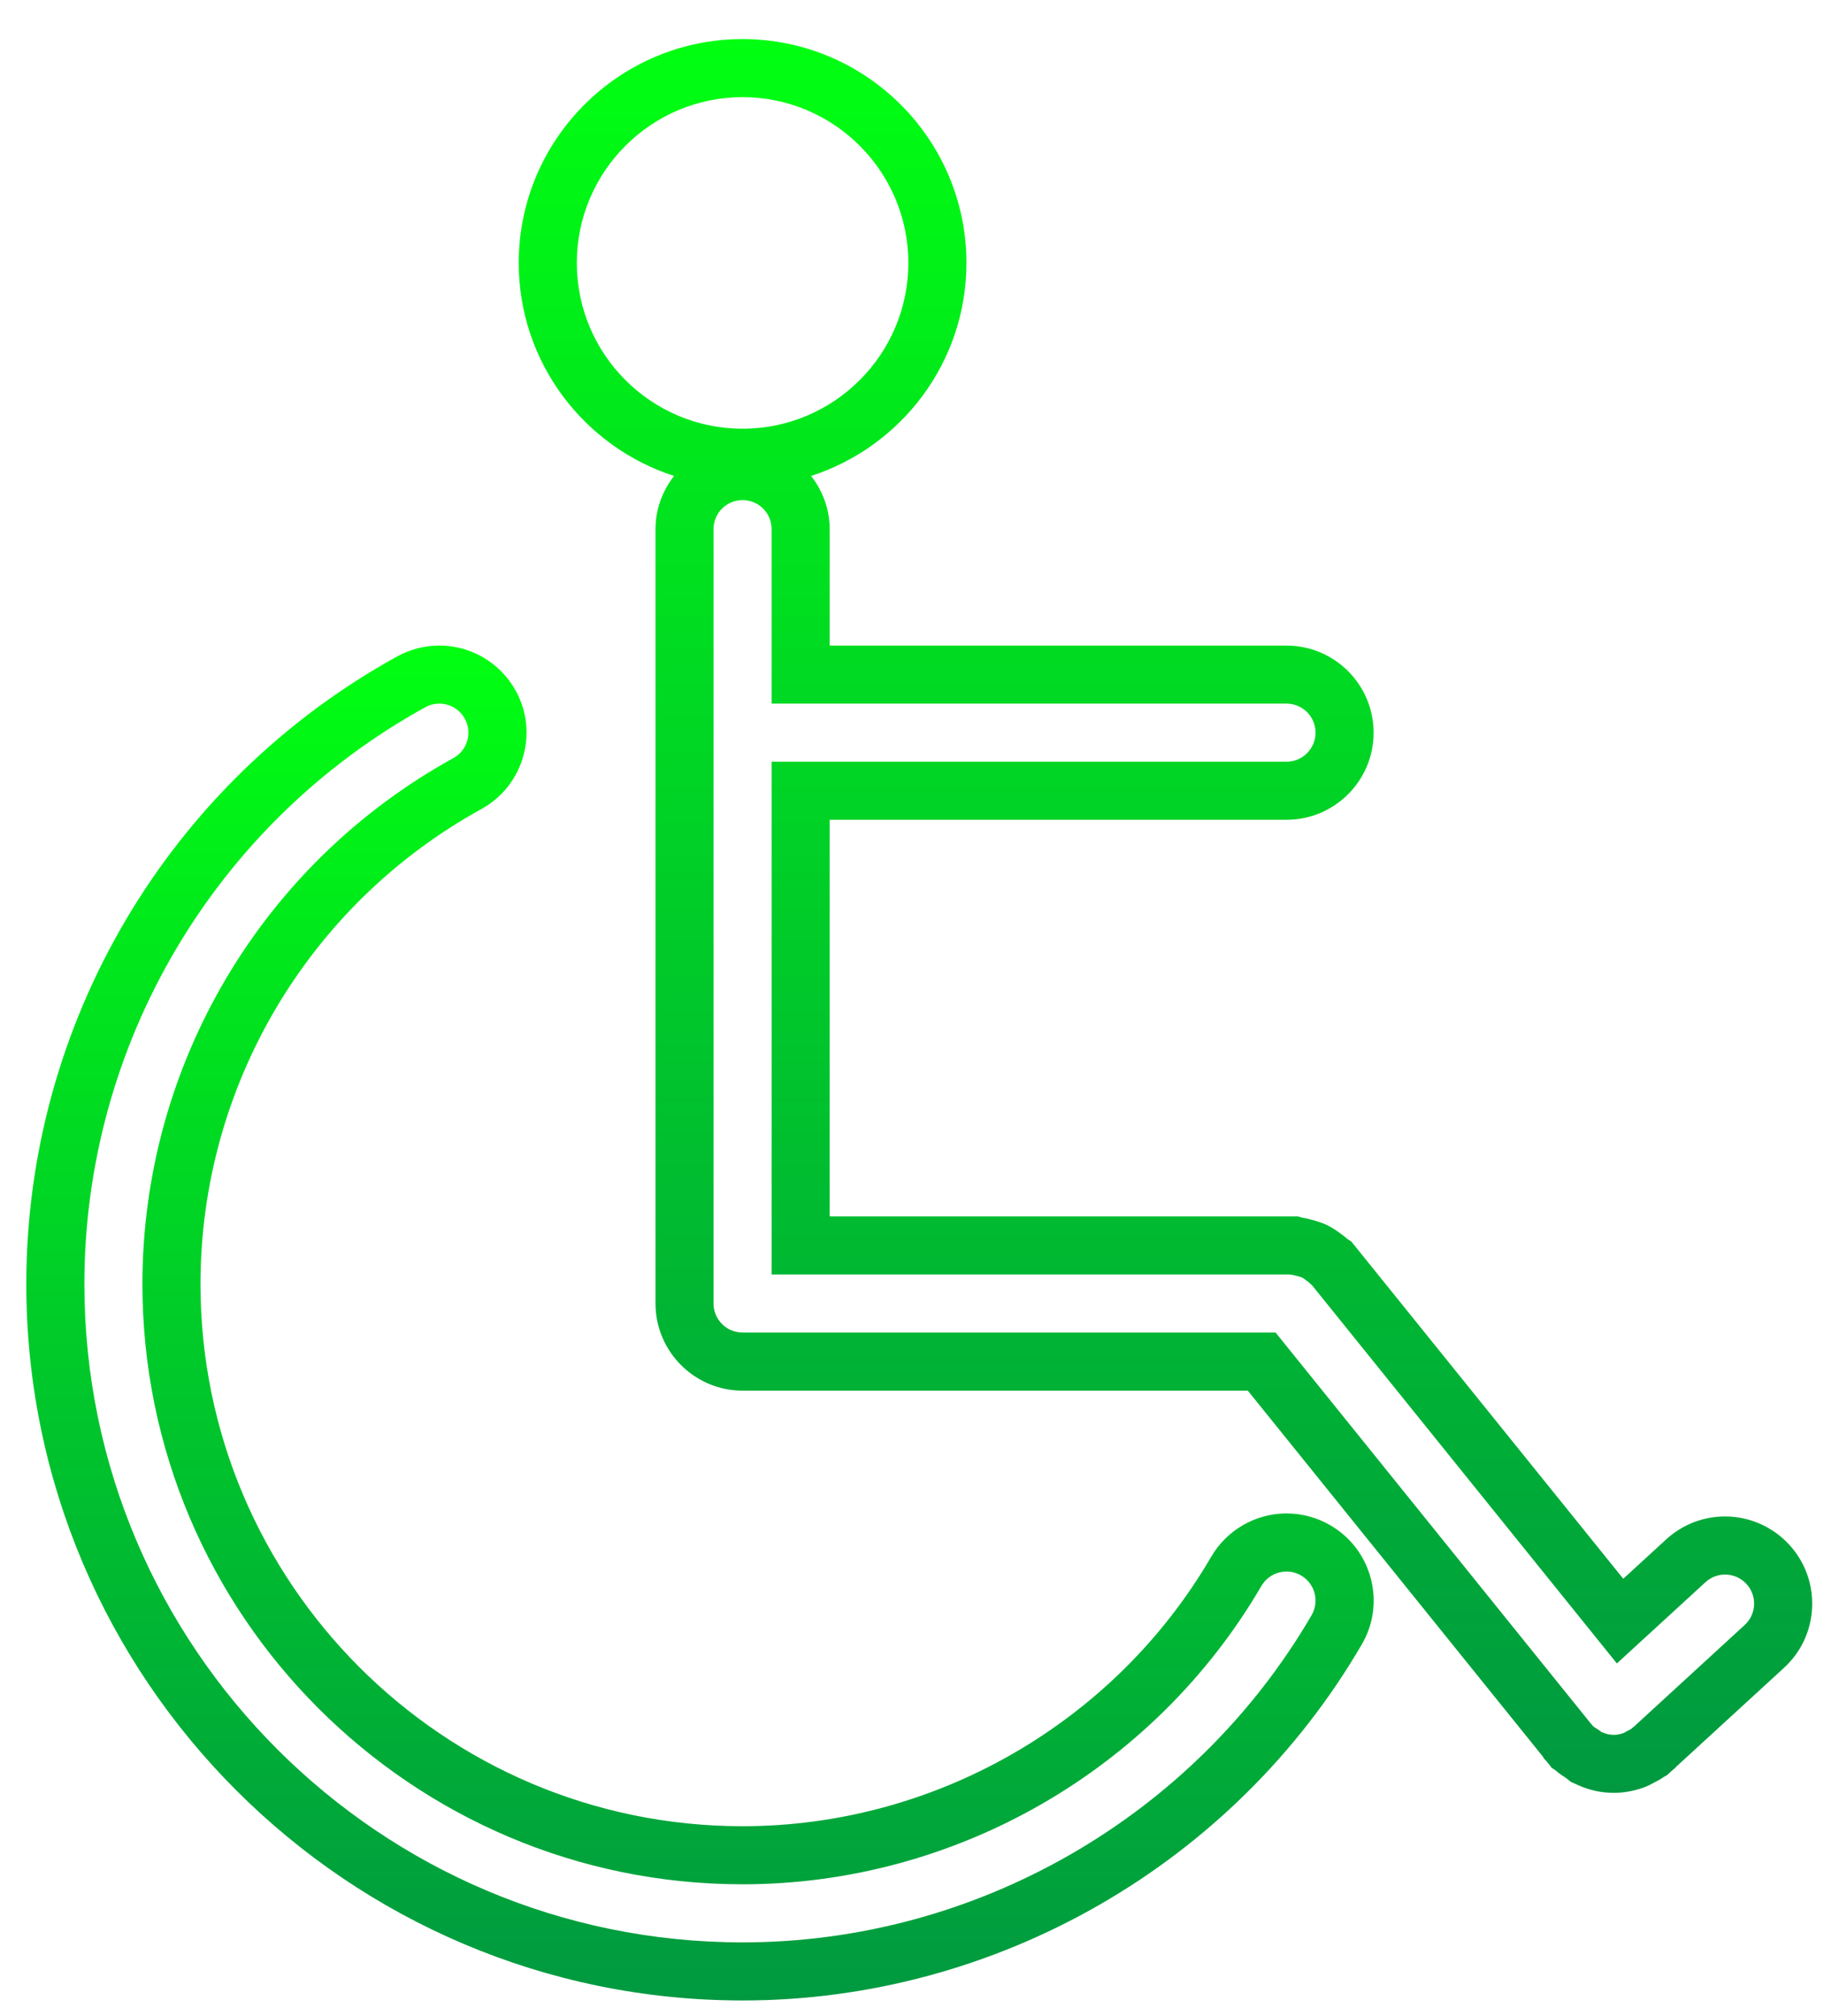 <svg width="38" height="42" viewBox="0 0 38 42" fill="none" xmlns="http://www.w3.org/2000/svg">
<path d="M27.717 31.776C27.44 31.614 27.124 31.528 26.802 31.528C26.159 31.528 25.558 31.873 25.234 32.43C23.216 35.893 19.475 38.044 15.47 38.044C9.243 38.044 4.177 32.978 4.177 26.751C4.177 22.634 6.42 18.841 10.03 16.853C10.454 16.618 10.762 16.233 10.897 15.768C11.032 15.302 10.978 14.811 10.743 14.387C10.423 13.808 9.814 13.448 9.153 13.448C8.849 13.448 8.548 13.526 8.278 13.673C3.51 16.301 0.548 21.311 0.548 26.751C0.548 34.98 7.242 41.674 15.47 41.674C20.761 41.674 25.704 38.833 28.37 34.258C28.615 33.839 28.681 33.35 28.558 32.881C28.434 32.412 28.134 32.019 27.717 31.776ZM27.325 33.648C24.874 37.852 20.331 40.464 15.47 40.464C7.909 40.464 1.758 34.312 1.758 26.751C1.758 21.753 4.48 17.147 8.862 14.732C9.154 14.572 9.522 14.678 9.683 14.971C9.845 15.263 9.738 15.632 9.445 15.793C5.449 17.994 2.967 22.193 2.967 26.751C2.967 33.645 8.576 39.254 15.47 39.254C19.903 39.254 24.044 36.872 26.279 33.039C26.448 32.75 26.818 32.652 27.106 32.821C27.395 32.988 27.493 33.359 27.325 33.648Z" fill="url(#paint0_linear_14_324)"/>
<path d="M37.276 32.18C36.933 31.805 36.446 31.591 35.939 31.591C35.483 31.591 35.047 31.761 34.712 32.069L33.818 32.889L28.156 25.868L28.076 25.814C28.017 25.762 27.964 25.724 27.923 25.694C27.834 25.627 27.743 25.568 27.643 25.52C27.549 25.476 27.451 25.443 27.336 25.413C27.289 25.4 27.217 25.38 27.128 25.366L27.038 25.34H17.285V17.078H26.802C27.803 17.078 28.617 16.264 28.617 15.264C28.617 14.263 27.803 13.449 26.802 13.449H17.285V11.023C17.285 10.604 17.137 10.222 16.898 9.915C18.773 9.31 20.134 7.55 20.134 5.477C20.134 2.906 18.042 0.814 15.47 0.814C12.899 0.814 10.807 2.906 10.807 5.477C10.807 7.55 12.168 9.31 14.043 9.915C13.804 10.222 13.656 10.604 13.656 11.023V27.155C13.656 28.155 14.47 28.97 15.47 28.97H25.996L32.145 36.596L32.16 36.627L32.233 36.707L32.329 36.83L32.395 36.871C32.482 36.948 32.562 36.999 32.617 37.034L32.728 37.121L32.874 37.187C33.113 37.295 33.364 37.349 33.62 37.349C33.828 37.349 34.036 37.312 34.25 37.235C34.341 37.201 34.415 37.161 34.464 37.133C34.513 37.109 34.589 37.07 34.678 37.008L34.726 36.983L34.822 36.895L34.904 36.826L34.916 36.809L37.166 34.745C37.523 34.417 37.732 33.97 37.752 33.486C37.773 33.001 37.604 32.537 37.276 32.18ZM12.017 5.477C12.017 3.574 13.566 2.024 15.47 2.024C17.375 2.024 18.924 3.574 18.924 5.477C18.924 7.381 17.375 8.931 15.47 8.931C13.566 8.931 12.017 7.381 12.017 5.477ZM36.348 33.852L34.029 35.98C34.023 35.984 34.016 35.986 34.011 35.99C34.006 35.995 34.004 36.001 33.999 36.005C33.966 36.032 33.926 36.047 33.889 36.067C33.867 36.078 33.849 36.093 33.827 36.102C33.759 36.126 33.69 36.141 33.62 36.141C33.535 36.141 33.451 36.12 33.372 36.085C33.346 36.073 33.326 36.051 33.302 36.035C33.258 36.007 33.211 35.985 33.174 35.944C33.17 35.938 33.168 35.931 33.163 35.926C33.159 35.921 33.153 35.919 33.15 35.915L26.575 27.76H15.47C15.137 27.76 14.865 27.489 14.865 27.155V11.023C14.865 10.688 15.137 10.418 15.47 10.418C15.805 10.418 16.075 10.688 16.075 11.023V14.658H26.802C27.136 14.658 27.407 14.929 27.407 15.263C27.407 15.597 27.136 15.868 26.802 15.868H16.075V26.55H26.864C26.874 26.55 26.884 26.555 26.895 26.556C26.938 26.558 26.98 26.57 27.023 26.582C27.057 26.592 27.091 26.598 27.122 26.613C27.156 26.629 27.184 26.652 27.215 26.675C27.249 26.701 27.282 26.724 27.311 26.756C27.318 26.763 27.328 26.767 27.335 26.776L33.685 34.653L35.53 32.961C35.776 32.735 36.158 32.751 36.385 32.998C36.611 33.243 36.594 33.626 36.348 33.852Z" fill="url(#paint1_linear_14_324)"/>
<defs>
<linearGradient id="paint0_linear_14_324" x1="14.583" y1="13.448" x2="14.583" y2="41.674" gradientUnits="userSpaceOnUse">
<stop stop-color="#00FF11"/>
<stop offset="1" stop-color="#009940"/>
</linearGradient>
<linearGradient id="paint1_linear_14_324" x1="24.28" y1="0.814" x2="24.28" y2="37.349" gradientUnits="userSpaceOnUse">
<stop stop-color="#00FF11"/>
<stop offset="1" stop-color="#009940"/>
</linearGradient>
</defs>
</svg>
